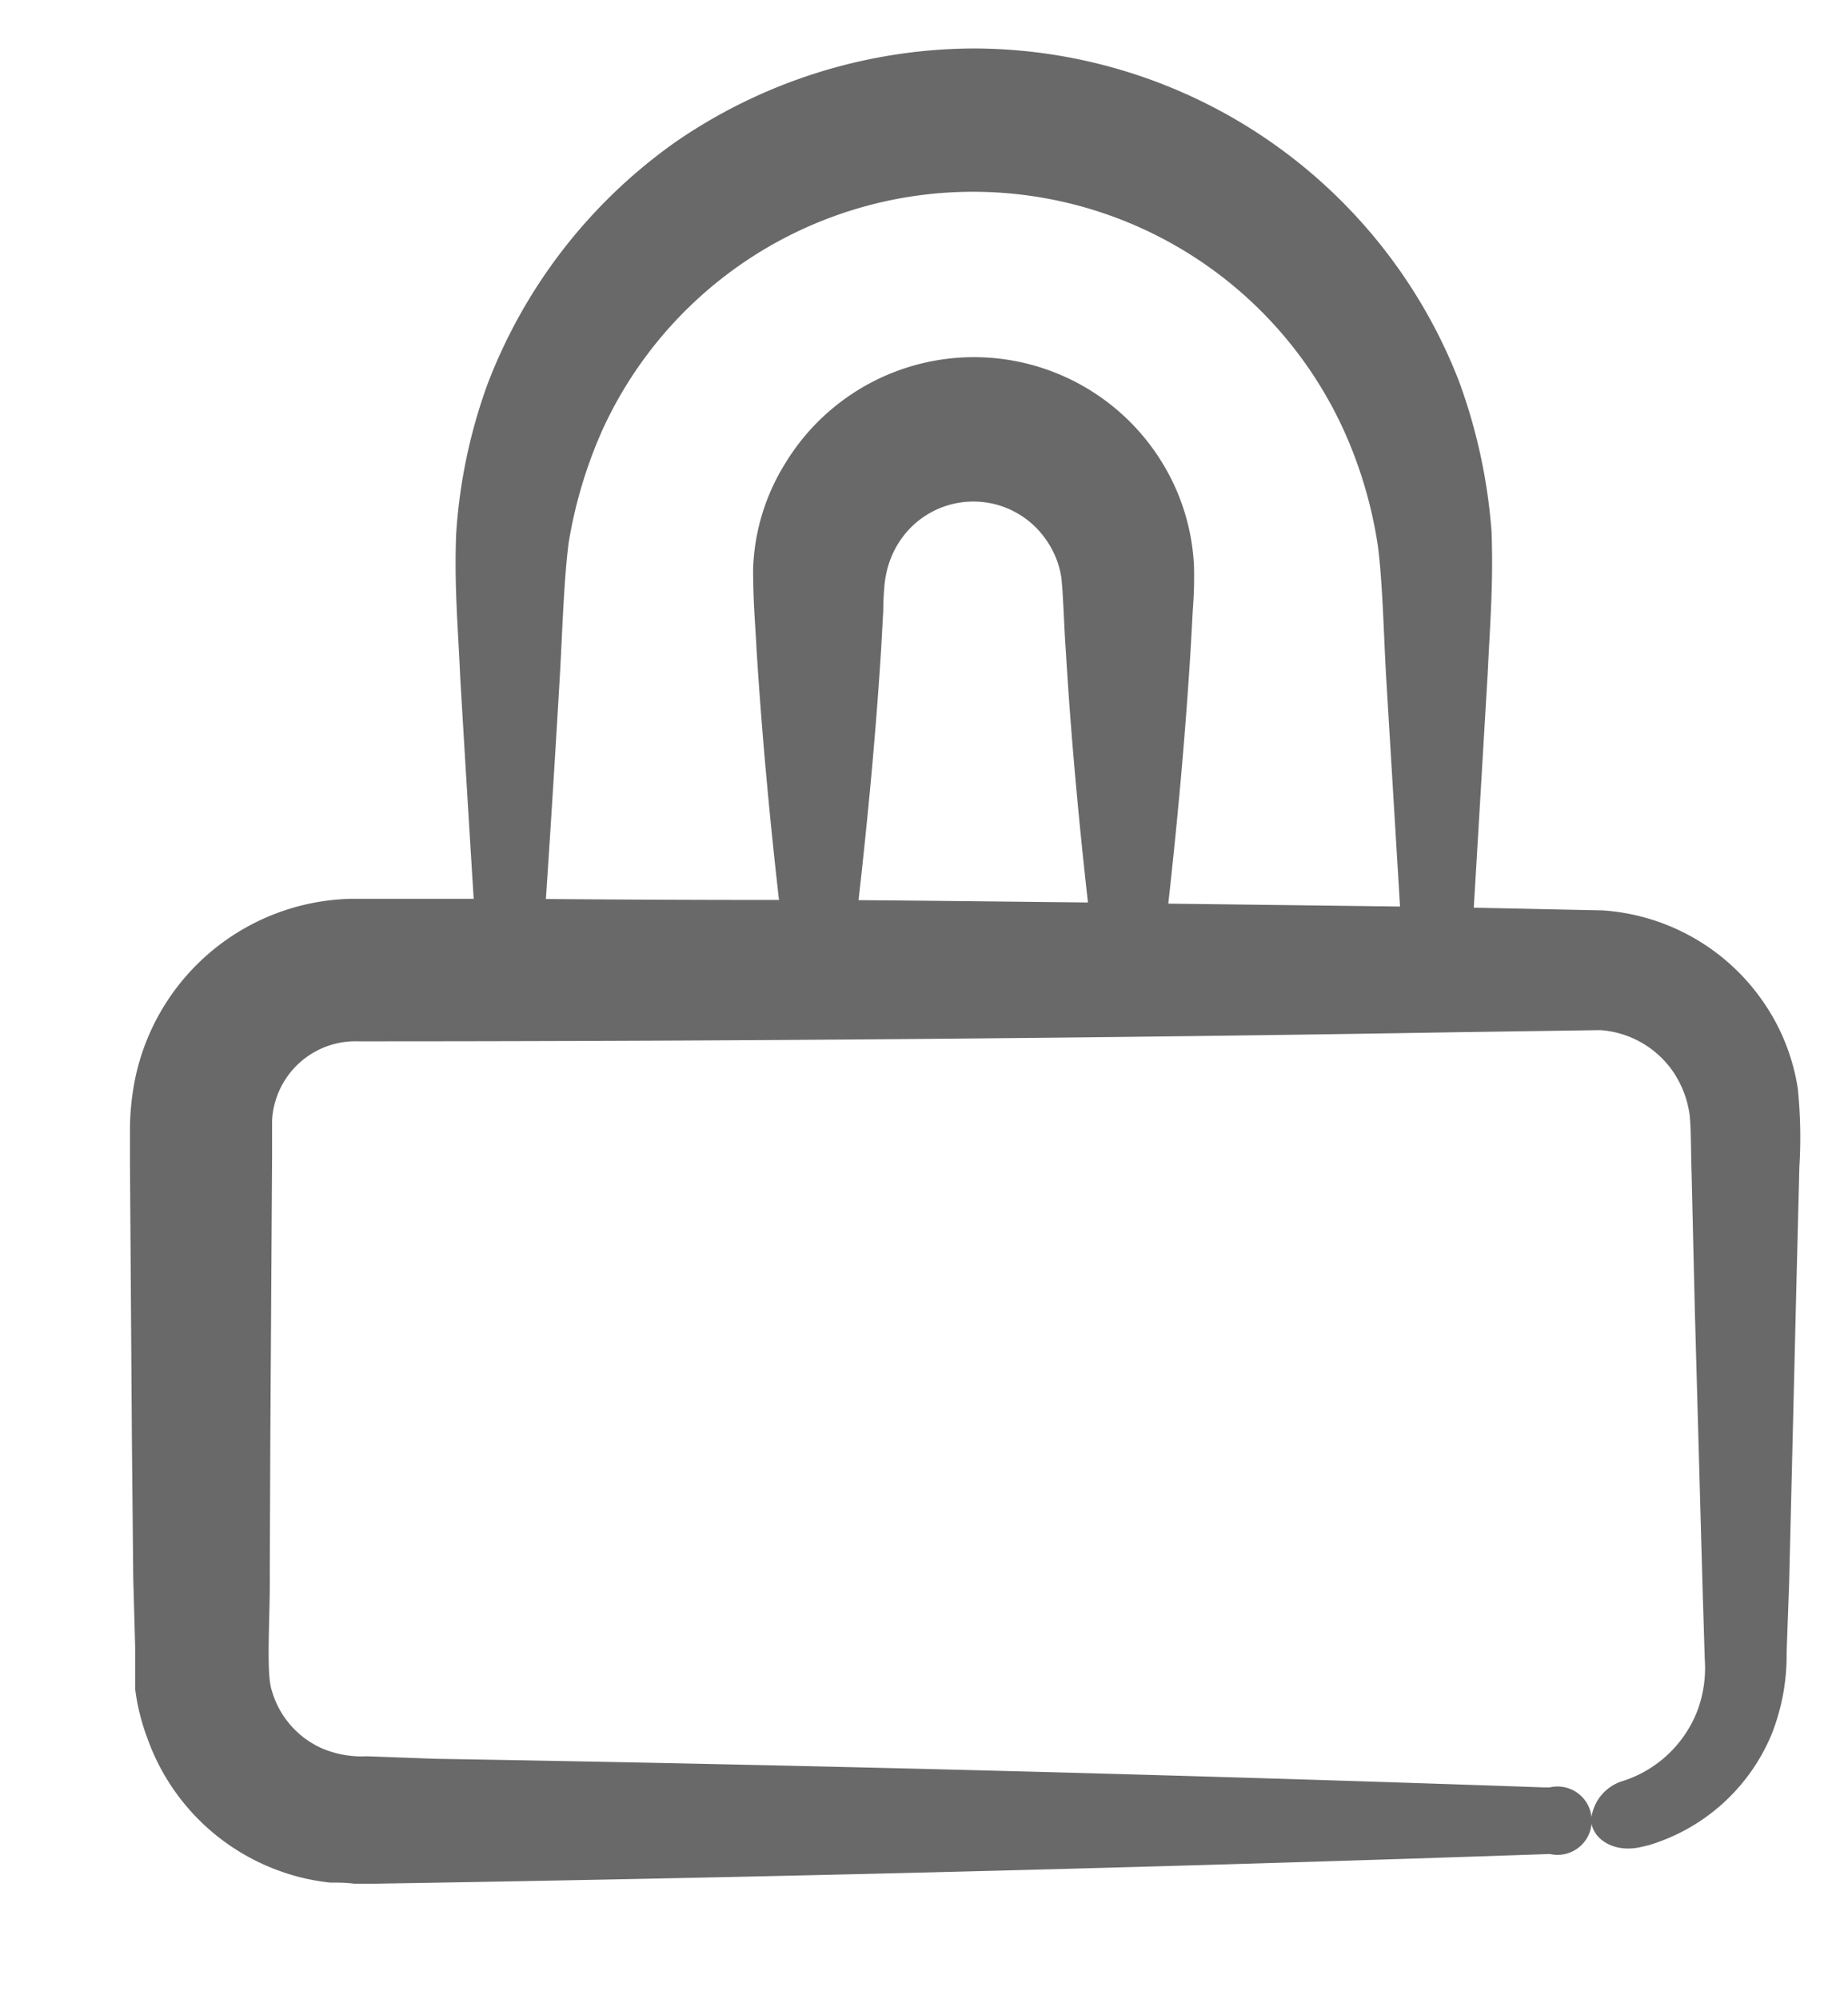 <svg xmlns="http://www.w3.org/2000/svg" data-name="Layer 1" width="95.699" height="103.495"><rect id="backgroundrect" width="100%" height="100%" x="0" y="0" fill="none" stroke="none" class="" style=""/><title>Artboard 63</title><g class="currentLayer" style=""><title>Layer 1</title><path d="M6.73,58.38v1.79l.1,14.36.07,7.18L7,85.3v.89L7,87.46A11.15,11.15,0,0,0,7.63,90a11.33,11.33,0,0,0,7,6.93,11,11,0,0,0,2.47.55c.42,0,.84,0,1.26.06h.91l3.59-.06q28.71-.49,57.4-1.48a1.77,1.77,0,1,0,0-3.45h-.34q-28.68-1-57.4-1.48L19,90.94a5.28,5.28,0,0,1-2.28-.39,4.67,4.67,0,0,1-2.64-3c-.32-.87-.08-3.91-.11-6.15L14,74.2l.09-14.36,0-1.72a3.82,3.82,0,0,1,.13-.95,4.32,4.32,0,0,1,4.34-3.25q28.71,0,57.42-.48l6.89-.1a5,5,0,0,1,3.75,2.12,5.25,5.25,0,0,1,.85,2.09c.11.56.09,2.12.13,3.22l.17,7.17.4,14.35.11,3.59a6.37,6.37,0,0,1-.38,2.7,6.15,6.15,0,0,1-3.86,3.64h0a2.31,2.31,0,0,0-1.64,2c0,.92,1.09,1.76,2.57,1.42l.39-.09a10,10,0,0,0,6.38-5.74,11.1,11.1,0,0,0,.78-4.25L92.65,82,93,67.62l.18-7.18a25,25,0,0,0-.08-4.07,10.75,10.75,0,0,0-1.8-4.51A11,11,0,0,0,83,47.14L76.32,47c.24-4,.48-8.09.72-12.12.11-2.39.3-4.59.2-7.36a28.8,28.8,0,0,0-1.69-7.79A27,27,0,0,0,50.32,2.51,27.37,27.37,0,0,0,35,7.34a27.2,27.2,0,0,0-9.76,12.57,27.81,27.81,0,0,0-1.62,7.78c-.1,2.77.11,4.94.21,7.34q.34,5.74.7,11.51c-2.12,0-4.22,0-6.35,0A11.69,11.69,0,0,0,7,55.85,13.56,13.56,0,0,0,6.73,58.38ZM44.46,46.61c.49-4.34.9-8.69,1.17-13l.11-2c0-.62.06-1.47.12-1.72a4.8,4.8,0,0,1,.86-2.05,4.57,4.57,0,0,1,7.41.05,4.64,4.64,0,0,1,.83,2c.1.87.14,2.53.23,3.76.26,4.36.66,8.72,1.15,13.08C52.39,46.69,48.42,46.64,44.46,46.61ZM29,34.86c.13-2.32.2-4.83.45-6.77a23.78,23.78,0,0,1,1.77-5.88,21.1,21.1,0,0,1,38.4.14,22.73,22.73,0,0,1,1.73,5.89c.25,1.93.3,4.48.43,6.79l.72,11.91-12-.15c.49-4.4.89-8.81,1.16-13.22l.11-2a21.25,21.25,0,0,0,.06-2.27,11.22,11.22,0,0,0-1.7-5.43A11.43,11.43,0,0,0,40.66,24,11,11,0,0,0,39,29.44c0,1.79.11,2.79.18,4.22.27,4.31.67,8.63,1.16,12.94q-6,0-12.07-.05Q28.66,40.7,29,34.86Z" id="svg_1" class="" fill-opacity="1" fill="#696969"/></g></svg>